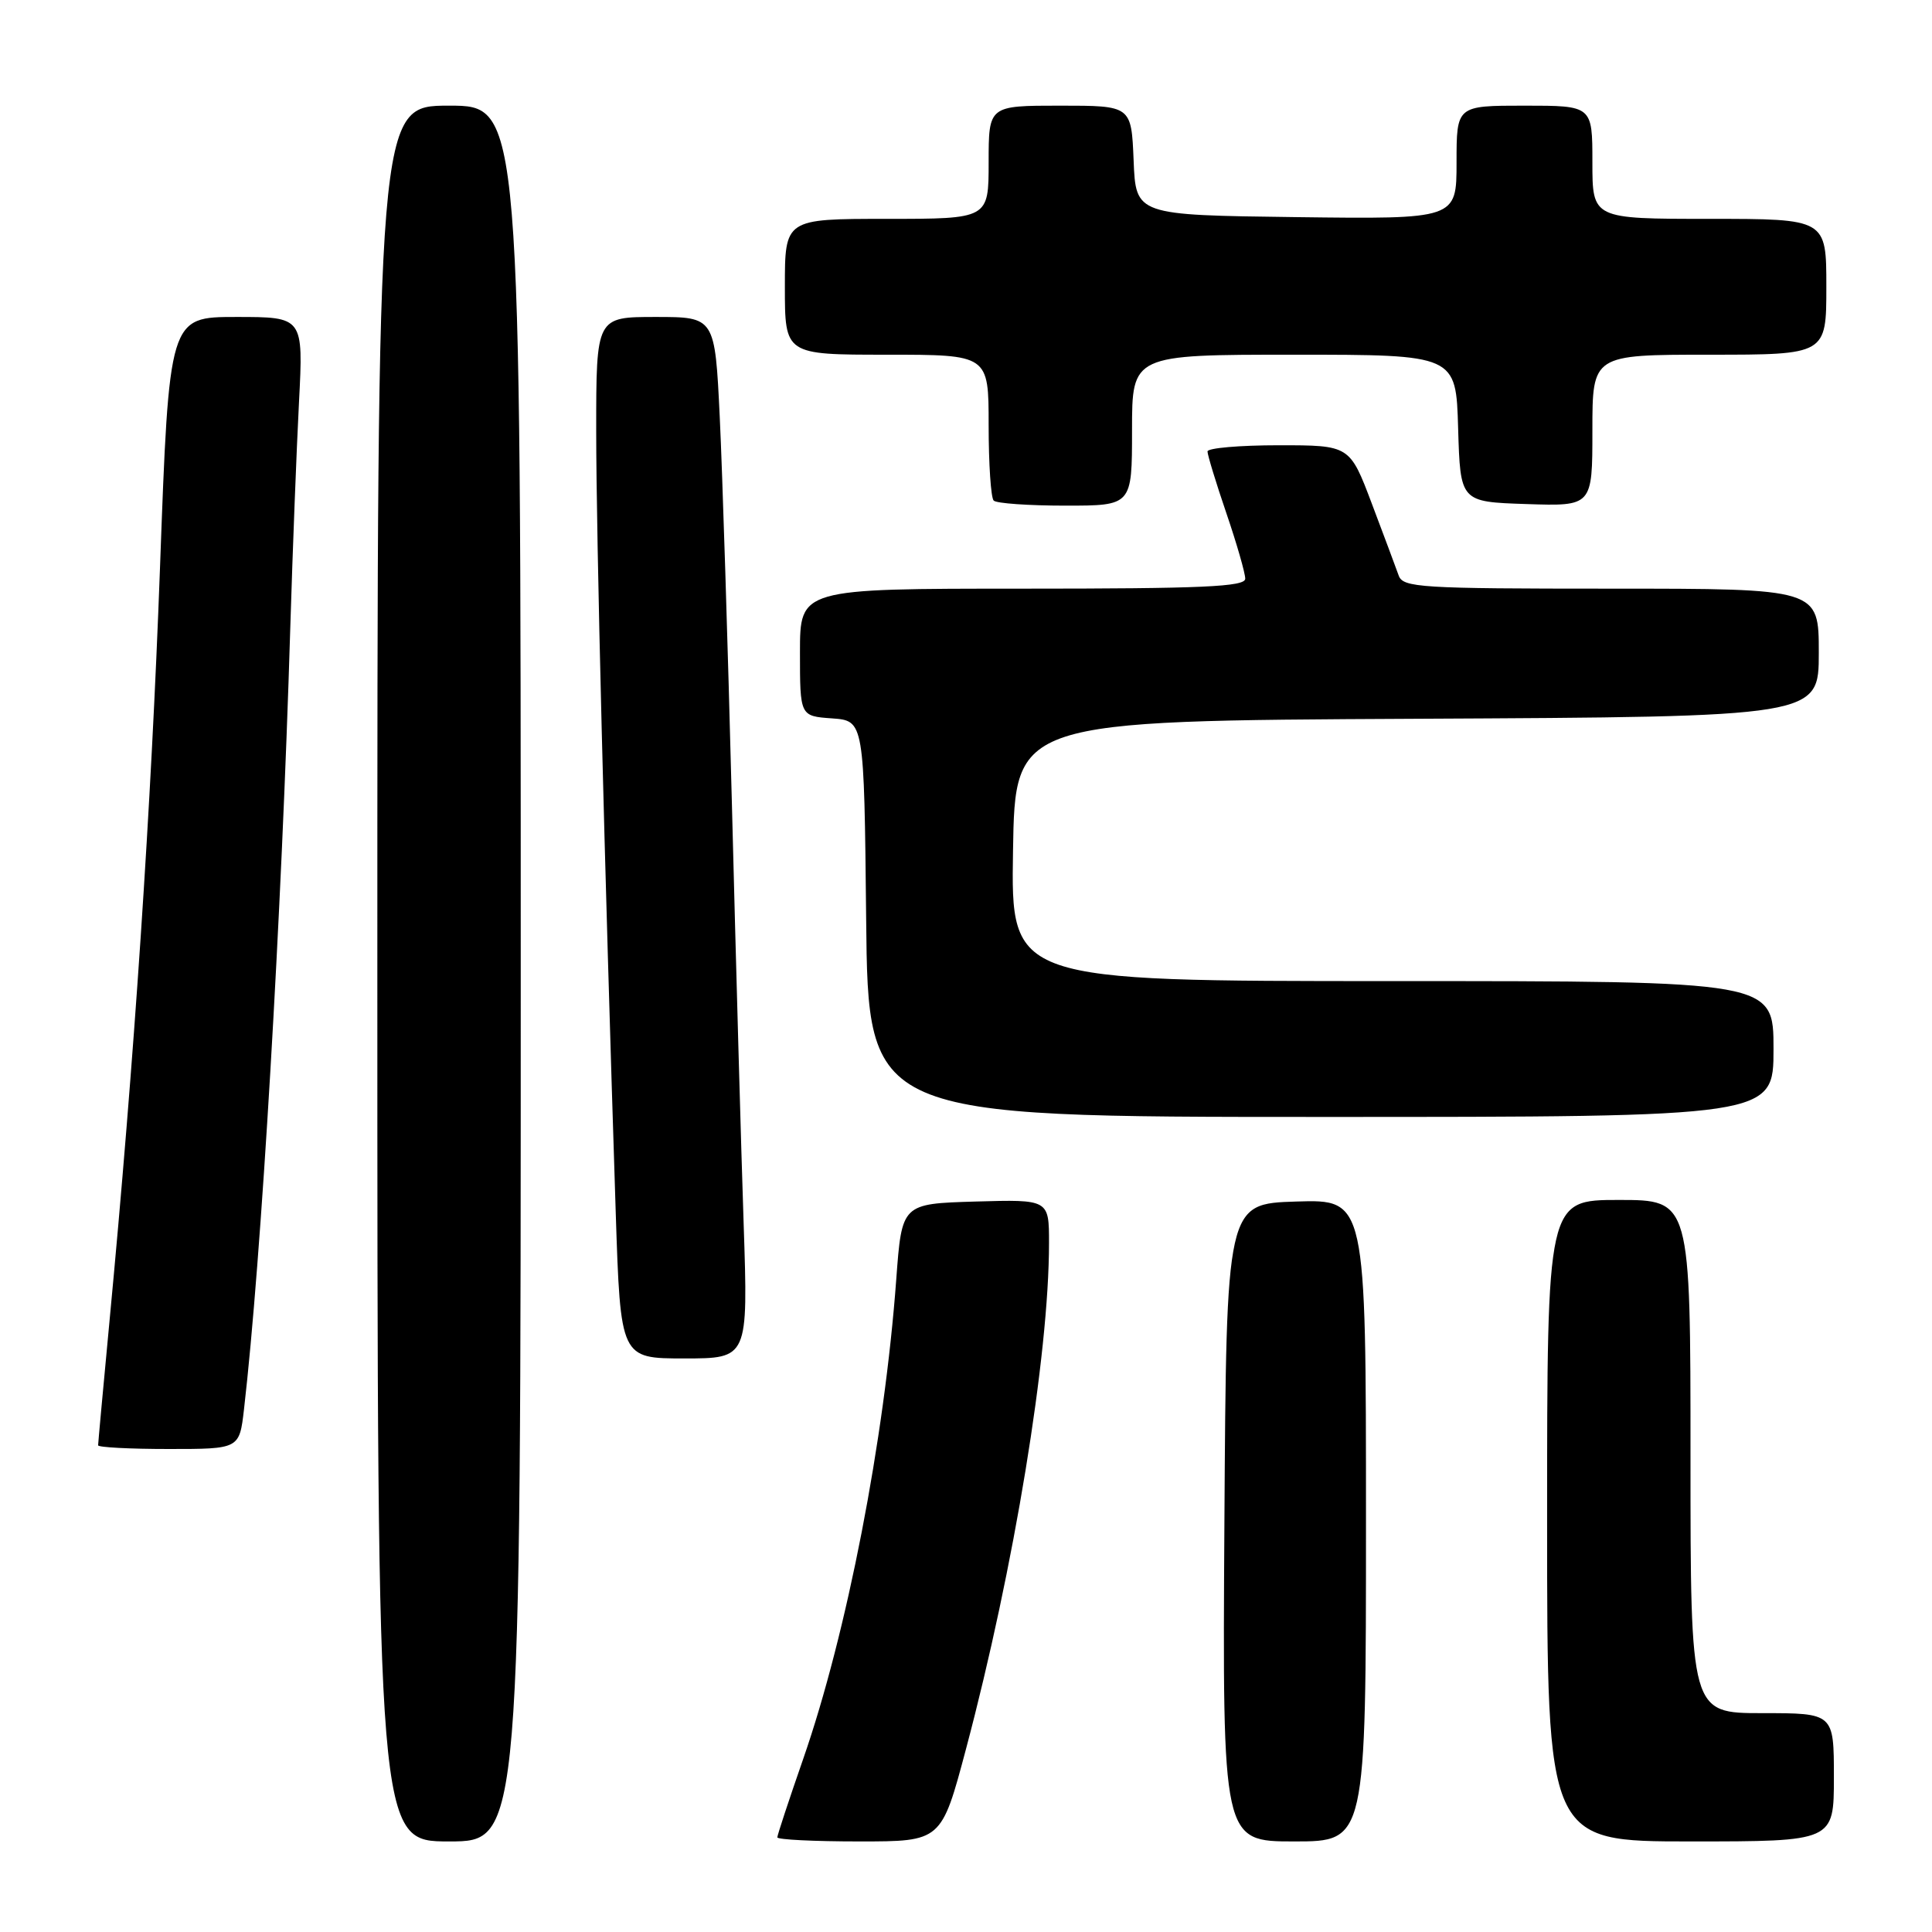 <?xml version="1.0" encoding="UTF-8" standalone="no"?>
<!DOCTYPE svg PUBLIC "-//W3C//DTD SVG 1.1//EN" "http://www.w3.org/Graphics/SVG/1.1/DTD/svg11.dtd" >
<svg xmlns="http://www.w3.org/2000/svg" xmlns:xlink="http://www.w3.org/1999/xlink" version="1.1" viewBox="0 0 256 256">
 <g >
 <path fill="currentColor"
d=" M 69.00 129.00 C 69.00 14.00 69.00 14.00 59.50 14.00 C 50.00 14.00 50.00 14.00 50.00 129.00 C 50.00 244.00 50.00 244.00 59.50 244.00 C 69.00 244.00 69.00 244.00 69.00 129.00 Z  M 128.00 231.75 C 134.37 207.78 139.00 179.60 139.00 164.71 C 139.00 158.93 139.00 158.93 129.25 159.21 C 119.50 159.50 119.50 159.50 118.76 169.50 C 117.20 190.77 112.21 216.45 106.42 233.09 C 104.54 238.50 103.00 243.16 103.00 243.46 C 103.00 243.76 107.89 244.00 113.87 244.00 C 124.74 244.00 124.74 244.00 128.00 231.75 Z  M 181.00 201.46 C 181.00 158.92 181.00 158.92 171.75 159.21 C 162.50 159.50 162.50 159.50 162.24 201.75 C 161.98 244.00 161.98 244.00 171.49 244.00 C 181.00 244.00 181.00 244.00 181.00 201.46 Z  M 243.00 235.50 C 243.00 227.00 243.00 227.00 233.50 227.00 C 224.00 227.00 224.00 227.00 224.00 193.00 C 224.00 159.00 224.00 159.00 214.50 159.00 C 205.00 159.00 205.00 159.00 205.00 201.50 C 205.00 244.00 205.00 244.00 224.00 244.00 C 243.00 244.00 243.00 244.00 243.00 235.50 Z  M 32.33 186.75 C 34.62 166.96 37.31 121.62 38.47 83.00 C 38.78 72.83 39.30 59.44 39.62 53.25 C 40.20 42.00 40.20 42.00 31.30 42.00 C 22.41 42.00 22.41 42.00 21.20 75.25 C 20.04 106.88 17.78 140.59 14.49 175.26 C 13.67 183.94 13.00 191.25 13.00 191.51 C 13.00 191.78 17.21 192.00 22.36 192.00 C 31.72 192.00 31.72 192.00 32.33 186.75 Z  M 98.54 162.25 C 98.21 152.49 97.51 127.40 96.98 106.50 C 96.45 85.60 95.72 62.54 95.37 55.25 C 94.73 42.00 94.73 42.00 86.87 42.00 C 79.00 42.00 79.00 42.00 79.00 57.09 C 79.00 71.01 80.07 113.74 81.59 160.75 C 82.22 180.00 82.22 180.00 90.67 180.00 C 99.13 180.00 99.13 180.00 98.54 162.25 Z  M 235.00 139.00 C 235.00 130.00 235.00 130.00 184.48 130.00 C 133.95 130.00 133.95 130.00 134.23 112.75 C 134.50 95.50 134.50 95.50 187.75 95.24 C 241.00 94.98 241.00 94.98 241.00 86.49 C 241.00 78.00 241.00 78.00 213.47 78.00 C 188.15 78.00 185.89 77.86 185.33 76.25 C 184.99 75.29 183.39 71.01 181.78 66.75 C 178.85 59.00 178.85 59.00 169.43 59.00 C 164.24 59.00 160.00 59.37 160.00 59.82 C 160.00 60.28 161.12 63.96 162.50 68.00 C 163.88 72.04 165.00 75.95 165.00 76.68 C 165.00 77.75 159.32 78.00 135.50 78.00 C 106.00 78.00 106.00 78.00 106.00 86.44 C 106.00 94.89 106.00 94.89 110.25 95.19 C 114.50 95.50 114.50 95.50 114.77 121.75 C 115.03 148.00 115.03 148.00 175.02 148.00 C 235.00 148.00 235.00 148.00 235.00 139.00 Z  M 150.00 57.00 C 150.00 47.00 150.00 47.00 171.46 47.00 C 192.93 47.00 192.93 47.00 193.21 56.75 C 193.50 66.50 193.50 66.50 202.25 66.79 C 211.00 67.08 211.00 67.08 211.00 57.04 C 211.00 47.00 211.00 47.00 226.50 47.00 C 242.00 47.00 242.00 47.00 242.00 38.00 C 242.00 29.00 242.00 29.00 226.50 29.00 C 211.00 29.00 211.00 29.00 211.00 21.50 C 211.00 14.00 211.00 14.00 202.00 14.00 C 193.00 14.00 193.00 14.00 193.00 21.52 C 193.00 29.04 193.00 29.04 171.75 28.77 C 150.50 28.50 150.50 28.50 150.21 21.25 C 149.91 14.00 149.91 14.00 140.46 14.00 C 131.00 14.00 131.00 14.00 131.00 21.50 C 131.00 29.00 131.00 29.00 117.50 29.00 C 104.00 29.00 104.00 29.00 104.00 38.00 C 104.00 47.00 104.00 47.00 117.50 47.00 C 131.00 47.00 131.00 47.00 131.00 56.33 C 131.00 61.47 131.30 65.97 131.67 66.33 C 132.03 66.70 136.31 67.00 141.17 67.00 C 150.00 67.00 150.00 67.00 150.00 57.00 Z "/>
</g>
</svg>